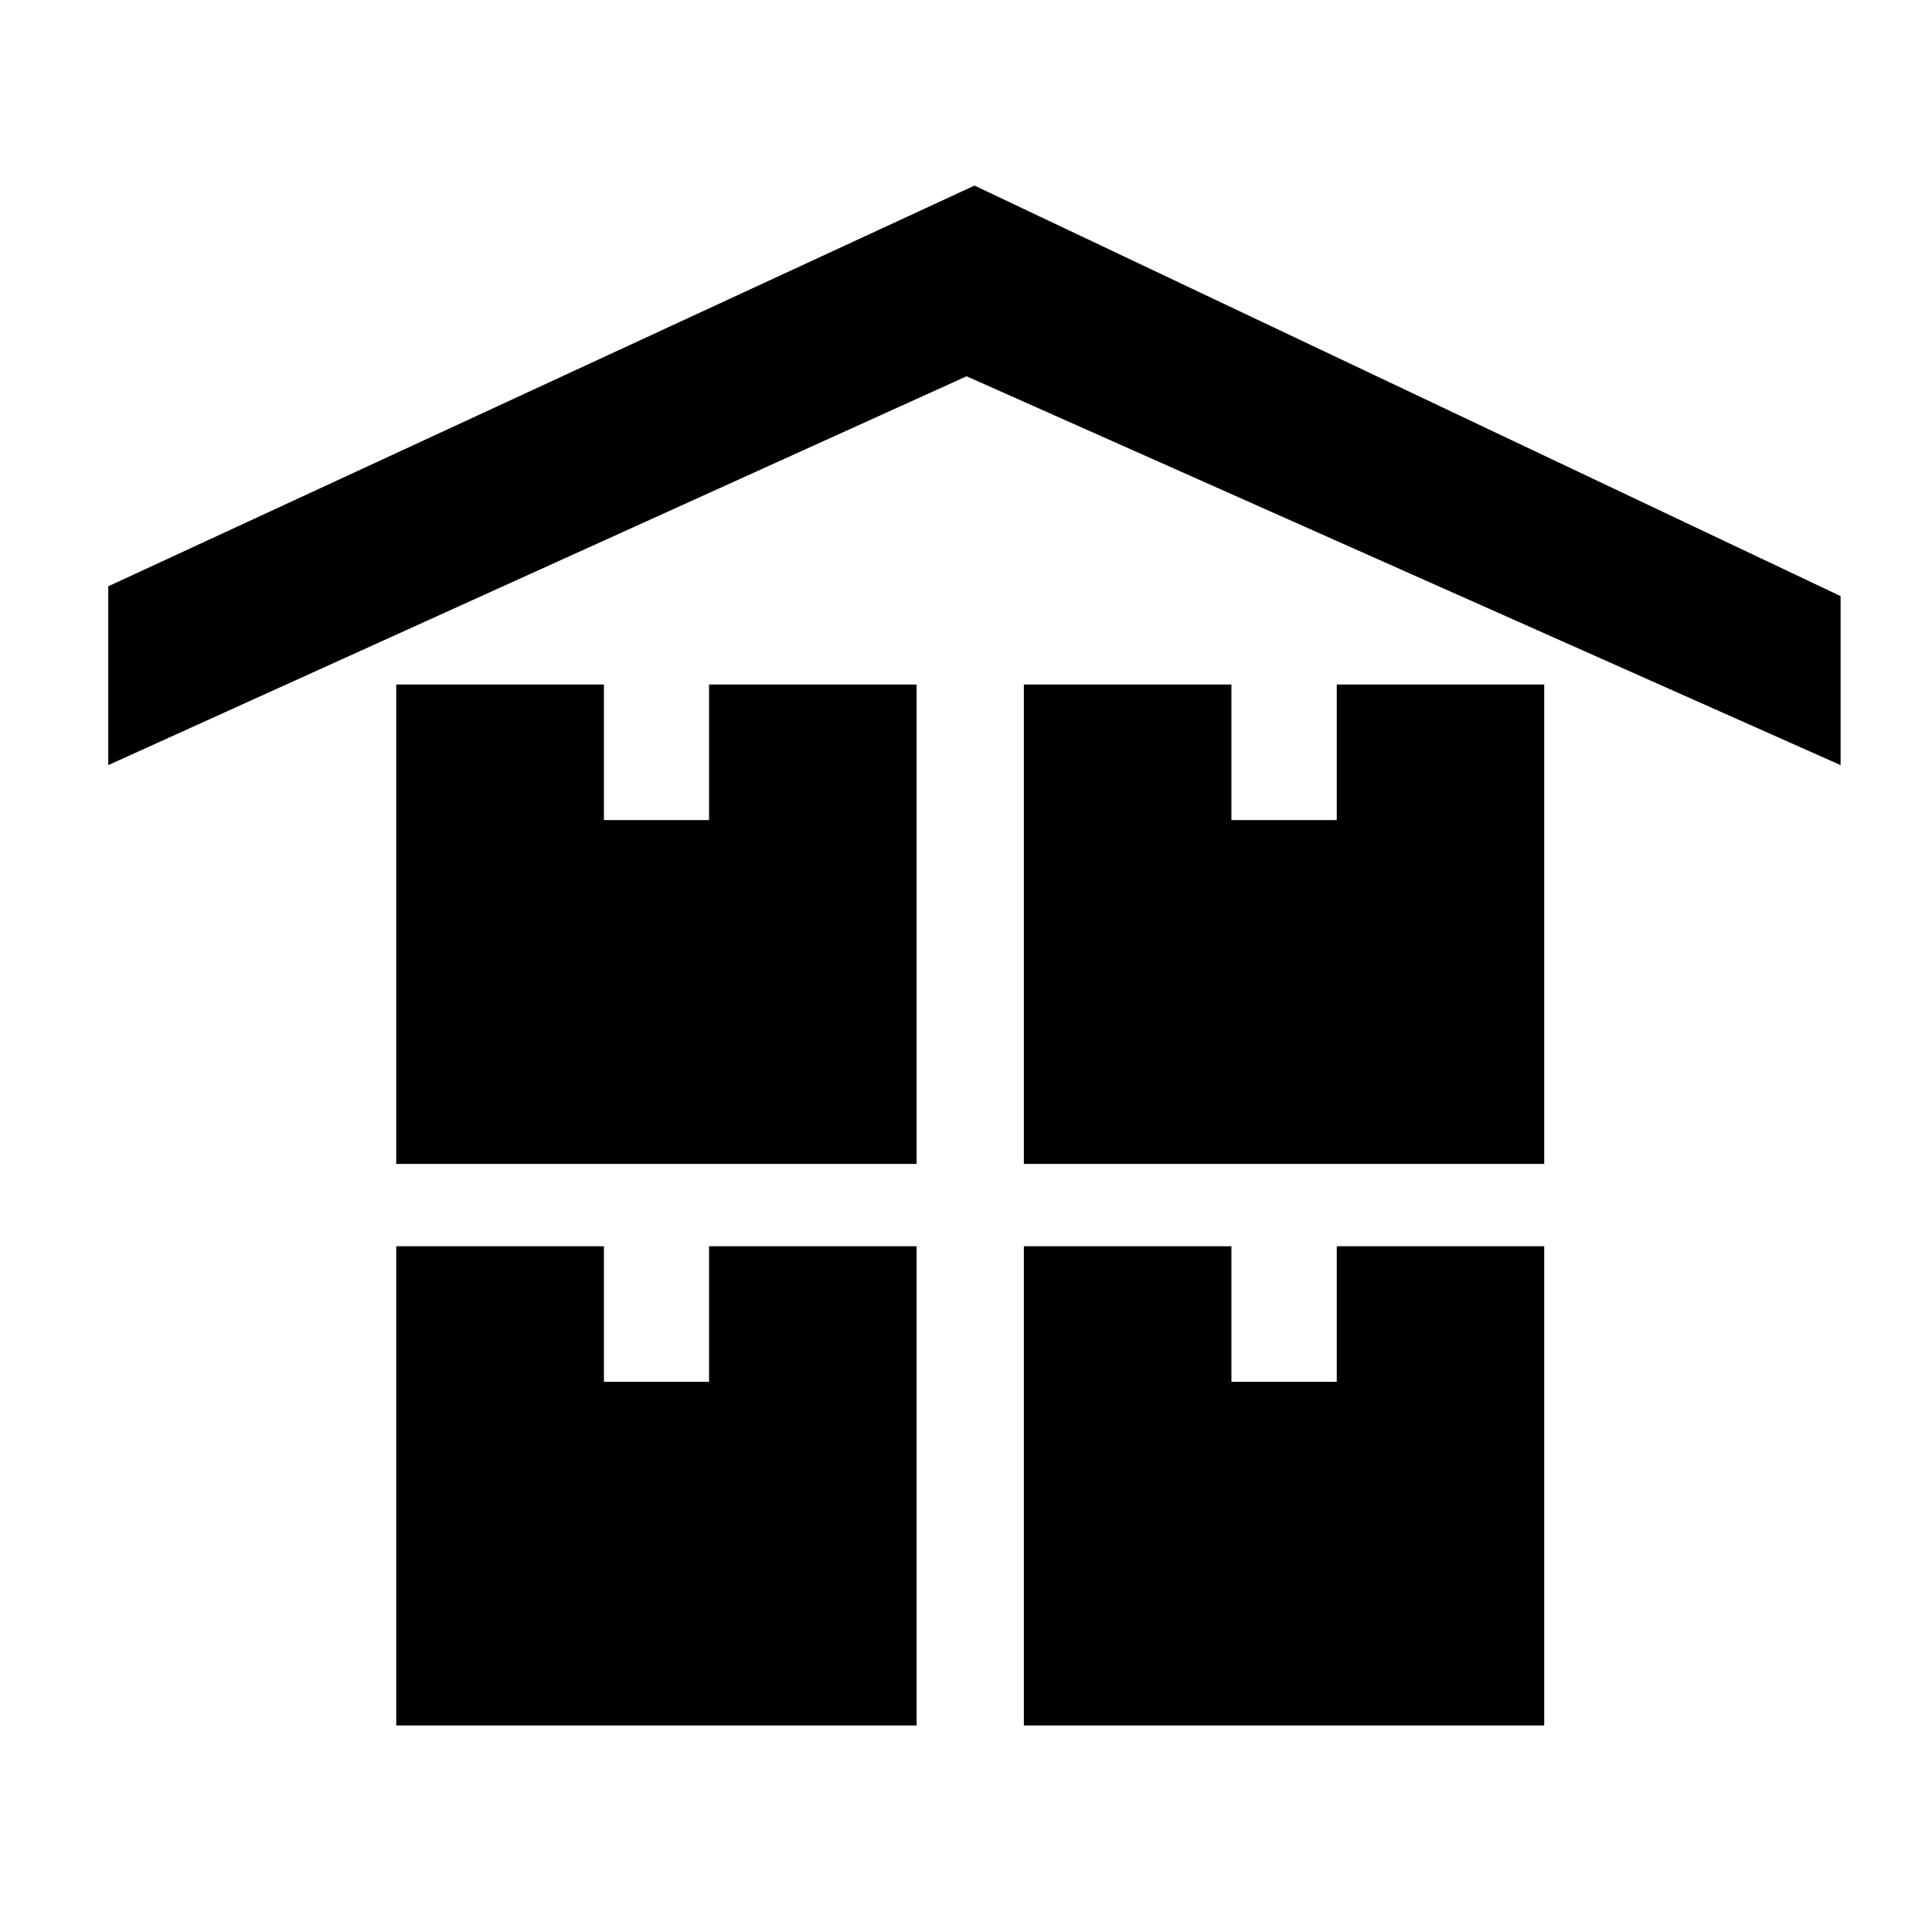 <?xml version="1.0" standalone="no"?><!DOCTYPE svg PUBLIC "-//W3C//DTD SVG 1.1//EN" "http://www.w3.org/Graphics/SVG/1.1/DTD/svg11.dtd"><svg
  t="1590923478669" class="icon" viewBox="0 0 1024 1024" version="1.1" xmlns="http://www.w3.org/2000/svg" p-id="4773"
  xmlns:xlink="http://www.w3.org/1999/xlink" width="16" height="16"><defs><style type="text/css"></style></defs><path
  d="M818.468 616.908 542.664 616.908 542.664 362.811 652.679 362.811 652.679 434.667 708.505 434.667 708.505 362.811 818.468 362.811Z" fill="currentColor" p-id="4774"></path><path d="M485.825 616.908 210.023 616.908 210.023 362.811 320.089 362.811 320.089 434.667 375.813 434.667 375.813 362.811 485.825 362.811Z" fill="currentColor" p-id="4775"></path><path d="M818.468 914.524 542.664 914.524 542.664 660.533 652.679 660.533 652.679 732.387 708.505 732.387 708.505 660.533 818.468 660.533Z" fill="currentColor" p-id="4776"></path><path d="M485.825 914.524 210.023 914.524 210.023 660.533 320.089 660.533 320.089 732.387 375.813 732.387 375.813 660.533 485.825 660.533Z" fill="currentColor" p-id="4777"></path><path d="M57.394 310.747 57.394 405.531 512.309 199.435 975.554 405.531 975.554 315.951 516.501 98.362Z"  fill="currentColor" p-id="4778"></path></svg>
